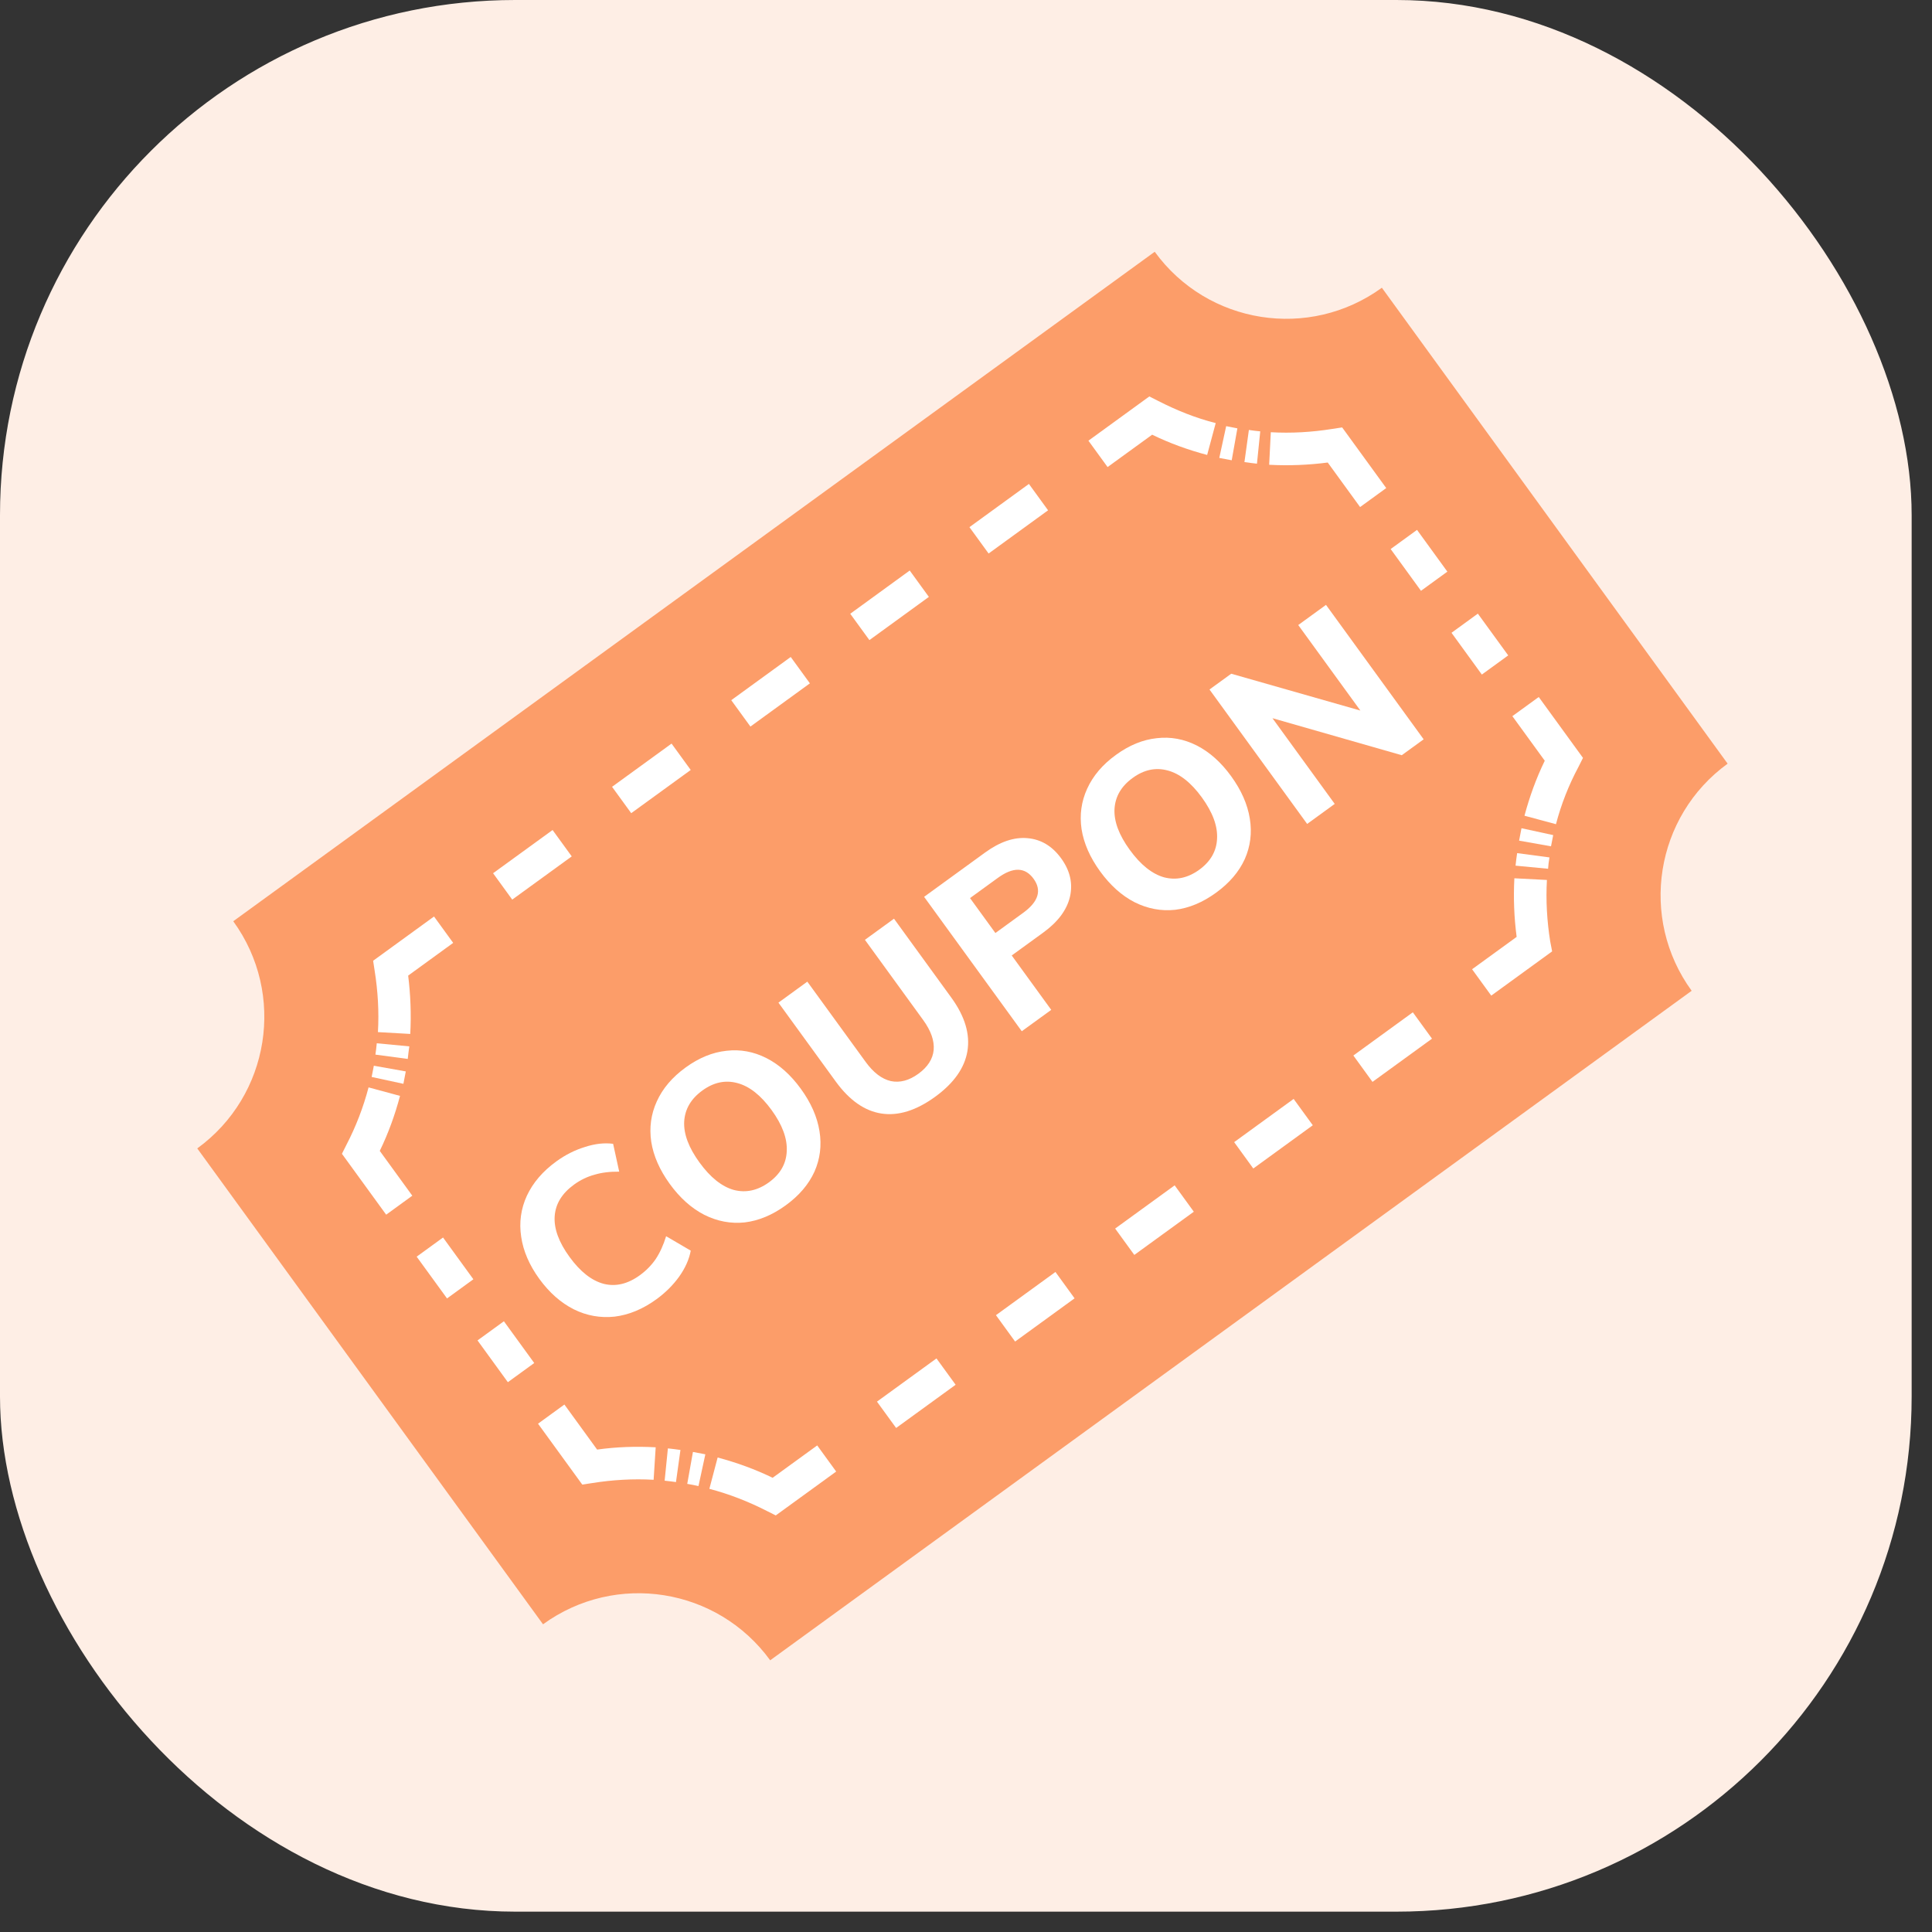 <svg width="60" height="60" viewBox="0 0 60 60" fill="none" xmlns="http://www.w3.org/2000/svg">
<rect x="0" y="0" width="60" height="60" fill="#333333" stroke="none"/>
<rect width="59.368" height="59.368" rx="16" fill="#FEEEE5"/>
<path d="M35.861 7.819L7.244 28.61C8.886 30.871 8.38 34.028 6.126 35.665L16.864 50.444C19.125 48.802 22.282 49.309 23.919 51.562L52.536 30.77C50.894 28.51 51.4 25.353 53.653 23.716L42.915 8.936C40.662 10.573 37.503 10.079 35.861 7.819Z" fill="#FC9D69"/>
<path d="M20.388 40.348C19.966 40.655 19.532 40.835 19.088 40.889C18.645 40.936 18.222 40.861 17.822 40.663C17.418 40.46 17.06 40.144 16.747 39.714C16.438 39.288 16.251 38.853 16.186 38.411C16.118 37.964 16.177 37.539 16.362 37.136C16.551 36.73 16.856 36.374 17.278 36.068C17.556 35.866 17.851 35.717 18.164 35.621C18.477 35.519 18.77 35.486 19.041 35.522L19.23 36.387C18.941 36.383 18.683 36.415 18.458 36.483C18.234 36.544 18.024 36.646 17.828 36.788C17.453 37.06 17.252 37.388 17.226 37.772C17.2 38.155 17.353 38.575 17.685 39.032C18.02 39.494 18.376 39.773 18.751 39.871C19.124 39.964 19.498 39.875 19.873 39.602C20.068 39.46 20.231 39.294 20.362 39.104C20.493 38.907 20.602 38.67 20.687 38.392L21.452 38.84C21.402 39.109 21.282 39.379 21.09 39.65C20.899 39.914 20.665 40.146 20.388 40.348Z" fill="white"/>
<path d="M24.401 37.433C23.986 37.734 23.562 37.911 23.128 37.963C22.696 38.008 22.277 37.93 21.874 37.728C21.474 37.523 21.116 37.203 20.801 36.769C20.486 36.335 20.294 35.898 20.225 35.459C20.16 35.016 20.218 34.598 20.398 34.204C20.579 33.804 20.877 33.453 21.291 33.153C21.705 32.852 22.129 32.678 22.562 32.633C22.991 32.583 23.405 32.659 23.802 32.86C24.199 33.062 24.555 33.379 24.87 33.813C25.186 34.247 25.379 34.686 25.45 35.13C25.522 35.573 25.469 35.994 25.292 36.391C25.112 36.785 24.815 37.132 24.401 37.433ZM23.881 36.718C24.233 36.462 24.417 36.14 24.433 35.752C24.454 35.361 24.297 34.934 23.962 34.473C23.626 34.012 23.271 33.733 22.896 33.635C22.524 33.535 22.163 33.612 21.811 33.868C21.459 34.123 21.271 34.445 21.248 34.832C21.229 35.216 21.387 35.639 21.722 36.1C22.059 36.566 22.416 36.85 22.79 36.955C23.165 37.052 23.529 36.973 23.881 36.718Z" fill="white"/>
<path d="M29.041 34.062C28.454 34.488 27.899 34.661 27.376 34.582C26.852 34.502 26.379 34.171 25.956 33.589L24.175 31.138L25.072 30.486L26.883 32.978C27.124 33.31 27.385 33.509 27.665 33.574C27.946 33.633 28.232 33.557 28.521 33.347C28.81 33.137 28.969 32.89 28.996 32.608C29.021 32.321 28.912 32.011 28.671 31.679L26.861 29.187L27.764 28.531L29.544 30.982C29.965 31.561 30.131 32.114 30.044 32.644C29.957 33.166 29.623 33.639 29.041 34.062Z" fill="white"/>
<path d="M28.699 27.852L30.593 26.476C31.054 26.141 31.493 25.992 31.909 26.03C32.329 26.066 32.678 26.275 32.956 26.658C33.231 27.037 33.323 27.434 33.229 27.848C33.133 28.259 32.856 28.63 32.399 28.962L31.42 29.673L32.647 31.362L31.732 32.026L28.699 27.852ZM31.775 28.349C32.252 28.003 32.36 27.65 32.098 27.29C31.834 26.927 31.464 26.918 30.987 27.265L30.125 27.891L30.913 28.976L31.775 28.349Z" fill="white"/>
<path d="M37.764 27.725C37.35 28.026 36.926 28.203 36.492 28.255C36.059 28.3 35.641 28.222 35.237 28.02C34.837 27.815 34.48 27.495 34.165 27.061C33.85 26.627 33.658 26.19 33.589 25.751C33.524 25.308 33.582 24.89 33.762 24.496C33.943 24.096 34.24 23.745 34.655 23.445C35.069 23.143 35.493 22.97 35.925 22.925C36.355 22.875 36.769 22.951 37.166 23.152C37.563 23.354 37.919 23.671 38.234 24.105C38.549 24.539 38.743 24.978 38.814 25.422C38.886 25.865 38.833 26.286 38.656 26.683C38.476 27.077 38.179 27.424 37.764 27.725ZM37.245 27.01C37.596 26.754 37.781 26.432 37.797 26.044C37.818 25.653 37.66 25.227 37.325 24.765C36.99 24.304 36.635 24.025 36.26 23.927C35.888 23.827 35.526 23.904 35.175 24.16C34.823 24.415 34.635 24.737 34.612 25.124C34.592 25.508 34.75 25.931 35.085 26.392C35.423 26.858 35.779 27.142 36.154 27.247C36.529 27.344 36.893 27.265 37.245 27.01Z" fill="white"/>
<path d="M41.18 18.785L44.213 22.96L43.533 23.454L39.517 22.304L41.451 24.966L40.595 25.588L37.562 21.413L38.237 20.923L42.248 22.067L40.318 19.411L41.18 18.785Z" fill="white"/>
<path d="M25.976 45.695L24.092 47.063L23.813 46.923C23.25 46.635 22.646 46.398 22.03 46.237L22.287 45.264C22.878 45.422 23.448 45.628 23.995 45.894L25.379 44.889L25.968 45.7L25.976 45.695Z" fill="white"/>
<path d="M21.692 46.151C21.574 46.126 21.468 46.103 21.343 46.083L21.52 45.091C21.65 45.118 21.775 45.138 21.905 45.165L21.692 46.151ZM20.993 46.027C20.881 46.01 20.761 45.997 20.641 45.984L20.742 44.981C20.874 44.996 21.007 45.01 21.132 45.03L20.993 46.027Z" fill="white"/>
<path d="M20.299 45.956C19.664 45.919 19.017 45.958 18.392 46.058L18.083 46.105L16.709 44.214L17.528 43.619L18.544 45.018C19.147 44.934 19.752 44.914 20.363 44.947L20.299 45.956Z" fill="white"/>
<path d="M16.591 42.33L15.772 42.925L14.83 41.628L15.649 41.033L16.591 42.33ZM14.701 39.729L13.883 40.324L12.94 39.027L13.759 38.432L14.701 39.729Z" fill="white"/>
<path d="M12.812 37.128L11.993 37.723L10.619 35.832L10.759 35.553C11.055 34.984 11.284 34.386 11.446 33.77L12.423 34.034C12.266 34.625 12.06 35.195 11.794 35.742L12.804 37.133L12.812 37.128Z" fill="white"/>
<path d="M12.528 33.659L11.542 33.446C11.567 33.328 11.585 33.215 11.61 33.097L12.602 33.274C12.575 33.404 12.555 33.529 12.528 33.659ZM12.663 32.886L11.659 32.752C11.676 32.64 11.689 32.52 11.701 32.4L12.712 32.496C12.692 32.621 12.678 32.754 12.663 32.886Z" fill="white"/>
<path d="M12.741 32.11L11.737 32.053C11.774 31.418 11.735 30.771 11.635 30.146L11.588 29.837L13.479 28.463L14.074 29.282L12.676 30.298C12.749 30.886 12.774 31.499 12.741 32.11Z" fill="white"/>
<path d="M21.451 23.912L19.603 25.254L19.008 24.435L20.856 23.093L21.451 23.912ZM17.756 26.596L15.908 27.938L15.313 27.119L17.161 25.777L17.756 26.596Z" fill="white"/>
<path d="M32.549 15.848L30.702 17.19L30.107 16.371L31.954 15.029L32.549 15.848ZM28.847 18.537L27 19.879L26.405 19.061L28.252 17.718L28.847 18.537ZM25.152 21.222L23.305 22.564L22.71 21.745L24.557 20.403L25.152 21.222Z" fill="white"/>
<path d="M37.489 14.129C36.898 13.972 36.328 13.766 35.781 13.5L34.397 14.505L33.802 13.686L35.693 12.312L35.972 12.453C36.536 12.741 37.132 12.983 37.755 13.139L37.489 14.129Z" fill="white"/>
<path d="M39.036 14.4C38.904 14.385 38.772 14.37 38.647 14.351L38.785 13.353C38.898 13.371 39.018 13.384 39.138 13.396L39.036 14.4ZM38.252 14.294C38.121 14.268 37.996 14.248 37.866 14.221L38.08 13.235C38.198 13.26 38.31 13.278 38.428 13.303L38.252 14.294Z" fill="white"/>
<path d="M43.058 15.152L42.239 15.747L41.234 14.364C40.638 14.442 40.025 14.467 39.415 14.434L39.466 13.423C40.101 13.46 40.749 13.421 41.373 13.321L41.682 13.274L43.051 15.158L43.058 15.152Z" fill="white"/>
<path d="M46.839 20.354L46.02 20.949L45.078 19.652L45.896 19.057L46.839 20.354ZM44.949 17.753L44.13 18.348L43.188 17.051L44.007 16.456L44.949 17.753Z" fill="white"/>
<path d="M48.322 25.596L47.344 25.333C47.502 24.742 47.708 24.172 47.974 23.625L46.968 22.241L47.787 21.646L49.161 23.537L49.021 23.816C48.72 24.377 48.483 24.981 48.322 25.596Z" fill="white"/>
<path d="M48.077 26.98L47.067 26.884C47.081 26.752 47.096 26.62 47.116 26.495L48.12 26.628C48.1 26.753 48.083 26.866 48.077 26.98ZM48.168 26.283L47.177 26.107C47.204 25.977 47.224 25.852 47.251 25.721L48.236 25.935C48.211 26.053 48.194 26.165 48.168 26.283Z" fill="white"/>
<path d="M48.203 29.546L46.312 30.92L45.717 30.101L47.101 29.096C47.022 28.5 46.998 27.887 47.03 27.276L48.041 27.328C48.005 27.963 48.043 28.61 48.143 29.235L48.203 29.546Z" fill="white"/>
<path d="M44.472 32.257L42.624 33.599L42.03 32.78L43.877 31.438L44.472 32.257ZM40.77 34.946L38.922 36.289L38.328 35.47L40.175 34.128L40.77 34.946Z" fill="white"/>
<path d="M37.075 37.631L35.227 38.973L34.632 38.154L36.48 36.812L37.075 37.631ZM33.372 40.321L31.525 41.663L30.93 40.844L32.778 39.502L33.372 40.321ZM29.678 43.005L27.83 44.347L27.235 43.529L29.083 42.187L29.678 43.005Z" fill="white"/>
</svg>
